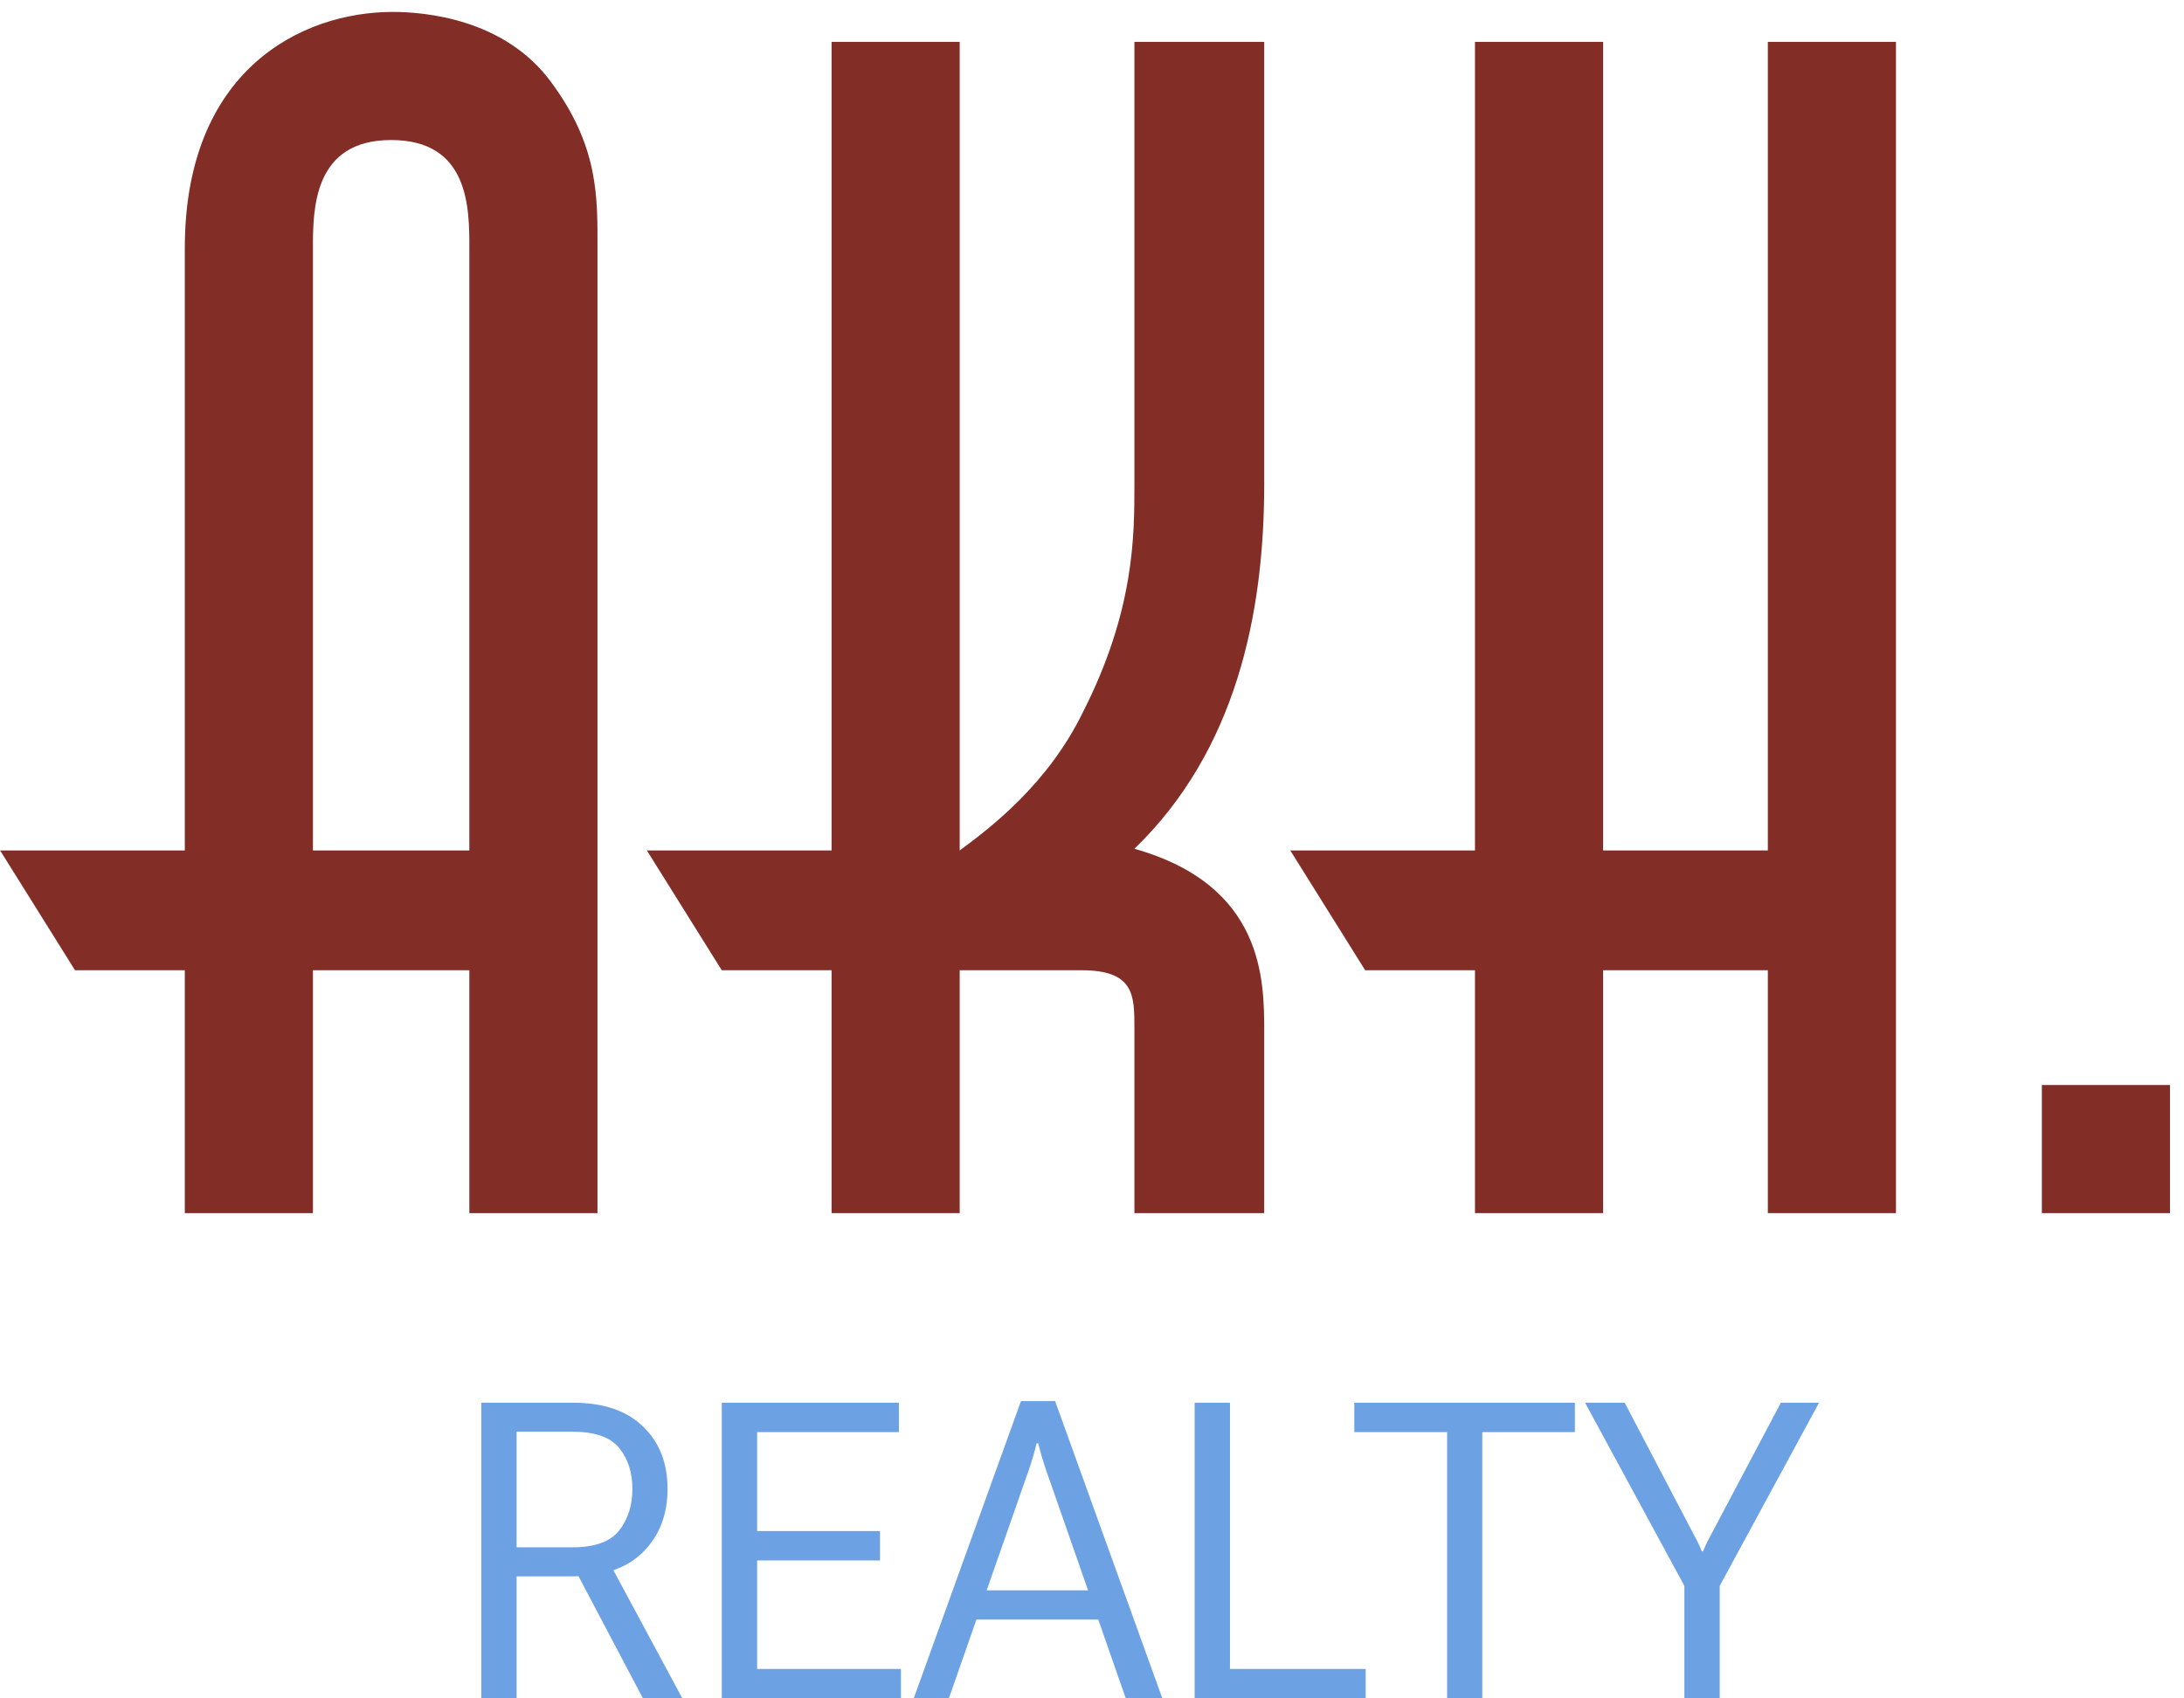 <svg width="126" height="98" viewBox="0 0 126 98" fill="none" xmlns="http://www.w3.org/2000/svg">
<path d="M0.006 49.072H10.662V14.32C10.662 4.048 17.382 0.688 22.662 0.688C24.486 0.688 29.094 1.072 31.782 4.72C34.566 8.464 34.47 11.44 34.47 14.32V70H27.078V55.984H18.054V70H10.662V55.984H4.326L0.006 49.072ZM18.054 49.072H27.078V14.32C27.078 12.016 27.078 8.08 22.566 8.08C18.054 8.08 18.054 12.112 18.054 14.32V49.072ZM37.319 49.072H47.975V2.416H55.367V49.072C57.191 47.728 60.455 45.232 62.471 41.104C65.447 35.248 65.447 30.928 65.447 27.952V2.416H72.935V27.952C72.935 35.44 71.303 43.312 65.447 48.976C72.935 51.088 72.935 56.56 72.935 59.536V70H65.447V59.344C65.447 57.424 65.447 55.984 62.375 55.984H55.367V70H47.975V55.984H41.639L37.319 49.072ZM74.439 49.072H85.095V2.416H92.487V49.072H101.991V2.416H109.383V70H101.991V55.984H92.487V70H85.095V55.984H78.759L74.439 49.072ZM125.192 70H117.8V62.608H125.192V70Z" fill="#822E27"/>
<path d="M27.766 98V80.938H33.039C34.805 80.938 36.156 81.394 37.094 82.309C38.039 83.215 38.512 84.414 38.512 85.906C38.512 87.406 38.039 88.625 37.094 89.562C36.156 90.492 34.805 90.957 33.039 90.957H29.805V98H27.766ZM29.805 89.281H33.039C34.32 89.281 35.215 88.957 35.723 88.309C36.23 87.66 36.484 86.863 36.484 85.918C36.484 84.965 36.23 84.176 35.723 83.551C35.215 82.926 34.32 82.613 33.039 82.613H29.805V89.281ZM37.094 98L32.934 90.113L34.973 89.832L39.367 98H37.094ZM41.641 98V80.938H51.859V82.637H43.68V88.344H50.77V90.043H43.68V96.301H51.977V98H41.641ZM52.715 98L58.902 80.844H60.871L67.059 98H64.949L60.344 84.805C60.25 84.531 60.168 84.273 60.098 84.031C60.027 83.789 59.961 83.539 59.898 83.281H59.805C59.742 83.539 59.676 83.789 59.605 84.031C59.535 84.273 59.453 84.531 59.359 84.805L54.742 98H52.715ZM55.34 93.453L55.949 91.766H63.789L64.398 93.453H55.34ZM68.922 98V80.938H70.961V96.301H78.789V98H68.922ZM78.133 82.637V80.938H90.859V82.637H85.516V98H83.488V82.637H78.133ZM97.176 98V91.508L91.445 80.938H93.731L97.562 88.25C97.688 88.484 97.801 88.699 97.902 88.894C98.004 89.09 98.098 89.297 98.184 89.516H98.254C98.34 89.297 98.434 89.09 98.535 88.894C98.637 88.699 98.75 88.484 98.875 88.25L102.742 80.938H104.945L99.215 91.508V98H97.176Z" fill="#6CA2E3"/>
</svg>
